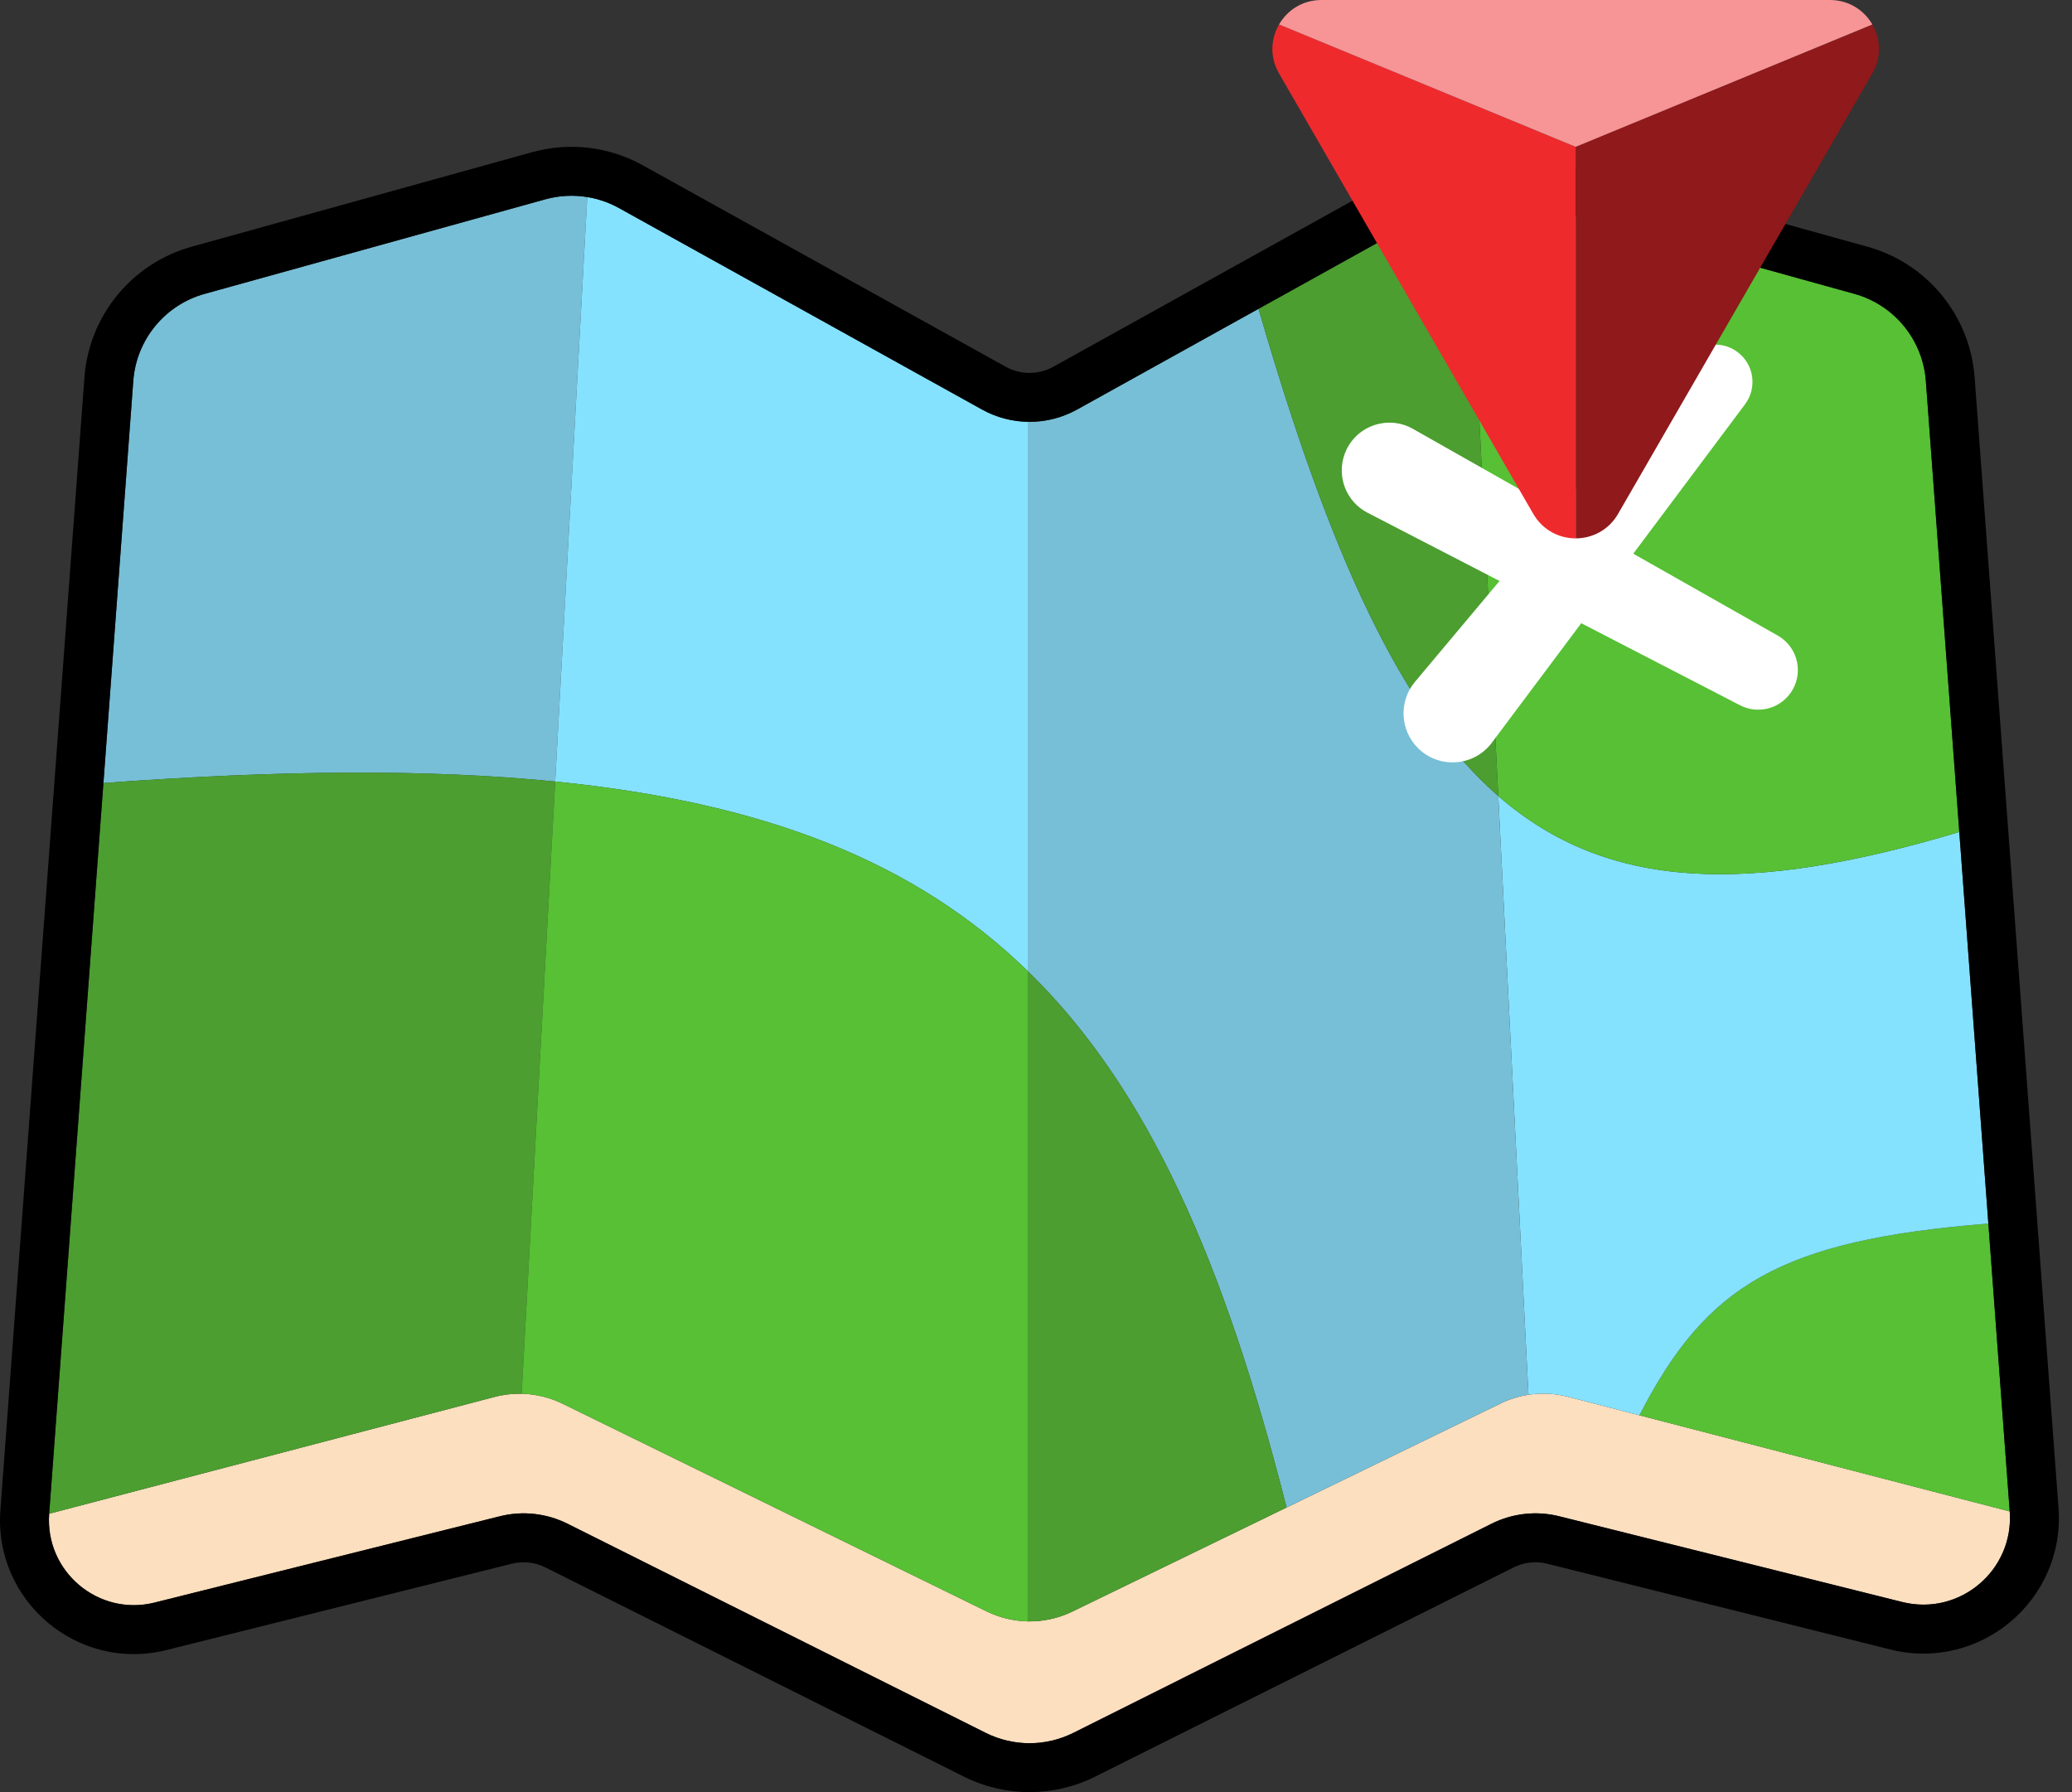 <svg viewBox="0 0 37 32" fill="none" xmlns="http://www.w3.org/2000/svg">
<rect x="0" y="0" width="37" height="32" fill="#333333" stroke="none"/>
<path d="M26.637 27.206C27.01 27.02 27.438 26.973 27.843 27.074L33.968 28.605C34.992 28.861 35.966 28.04 35.888 26.988L29.275 25.271L28 24.94C27.768 24.88 27.528 24.869 27.294 24.904C27.123 24.931 26.955 24.983 26.797 25.06L22.974 26.918L19.151 28.775C18.899 28.898 18.625 28.956 18.352 28.951C18.101 28.945 17.85 28.886 17.619 28.773L10.045 25.064C9.816 24.952 9.567 24.892 9.315 24.886C9.154 24.883 8.992 24.901 8.833 24.943L0.878 27.029C0.802 28.061 1.757 28.866 2.761 28.615L8.926 27.074C9.331 26.973 9.759 27.02 10.132 27.206L17.603 30.942C18.095 31.188 18.674 31.188 19.166 30.942L26.637 27.206Z" fill="#FBDFBF"/>
<path d="M29.275 25.271L35.888 26.988L35.506 21.847C31.783 22.146 30.47 22.947 29.275 25.271Z" fill="#57C034"/>
<path d="M9.738 3.559L3.655 5.247C2.945 5.444 2.434 6.066 2.38 6.802L1.847 13.982C4.995 13.75 7.653 13.729 9.914 13.955L10.487 3.518C10.239 3.478 9.984 3.491 9.738 3.559Z" fill="#77BFD6"/>
<path d="M0.878 27.029L8.833 24.943C8.992 24.901 9.154 24.883 9.315 24.886L9.914 13.955C7.653 13.729 4.995 13.75 1.847 13.982L0.878 27.029Z" fill="#4B9E2F"/>
<path fill-rule="evenodd" clip-rule="evenodd" d="M18.352 17.339C16.363 15.404 13.693 14.333 9.914 13.955L10.487 3.518C10.684 3.551 10.876 3.616 11.053 3.715L17.537 7.313C17.79 7.454 18.07 7.527 18.352 7.532L18.352 17.339ZM27.294 24.904C27.528 24.869 27.768 24.88 28 24.94L29.275 25.271C30.47 22.947 31.783 22.146 35.506 21.847L34.987 14.856C31.235 15.979 28.707 15.914 26.755 14.214L27.294 24.904Z" fill="#85E2FF"/>
<path d="M22.974 26.918L26.797 25.06C26.955 24.983 27.123 24.931 27.294 24.904L26.755 14.214C25.024 12.706 23.748 9.91 22.474 5.514L19.233 7.313C18.959 7.465 18.655 7.538 18.352 7.532L18.352 17.339C20.511 19.439 21.868 22.558 22.974 26.918Z" fill="#77BFD6"/>
<path fill-rule="evenodd" clip-rule="evenodd" d="M9.315 24.886L9.914 13.955C13.693 14.333 16.363 15.404 18.352 17.339L18.352 28.951C18.101 28.945 17.85 28.886 17.619 28.773L10.045 25.064C9.816 24.952 9.567 24.892 9.315 24.886Z" fill="#57C034"/>
<path d="M19.151 28.775L22.974 26.918C21.868 22.558 20.511 19.439 18.352 17.339L18.352 28.951C18.625 28.956 18.899 28.898 19.151 28.775Z" fill="#4B9E2F"/>
<path fill-rule="evenodd" clip-rule="evenodd" d="M27.031 3.559L33.114 5.247C33.825 5.444 34.335 6.066 34.39 6.802L34.987 14.856C31.235 15.979 28.707 15.914 26.755 14.214L26.217 3.53C26.484 3.476 26.763 3.485 27.031 3.559Z" fill="#57C034"/>
<path d="M25.716 3.715L22.474 5.514C23.748 9.91 25.024 12.706 26.755 14.214L26.217 3.53C26.043 3.566 25.874 3.627 25.716 3.715Z" fill="#4B9E2F"/>
<path fill-rule="evenodd" clip-rule="evenodd" d="M0.878 27.029L2.38 6.802C2.434 6.066 2.945 5.444 3.655 5.247L9.738 3.559C10.18 3.437 10.652 3.493 11.053 3.715L17.537 7.313C18.064 7.605 18.705 7.605 19.233 7.313L25.716 3.715C26.117 3.493 26.589 3.437 27.031 3.559L33.114 5.247C33.825 5.444 34.335 6.066 34.39 6.802L35.888 26.988C35.966 28.04 34.992 28.861 33.968 28.605L27.843 27.074C27.438 26.973 27.01 27.02 26.637 27.206L19.166 30.942C18.674 31.188 18.095 31.188 17.603 30.942L10.132 27.206C9.759 27.02 9.331 26.973 8.926 27.074L2.761 28.615C1.757 28.866 0.802 28.061 0.878 27.029ZM3.422 4.405L9.504 2.717C10.167 2.533 10.876 2.617 11.477 2.951L17.96 6.549C18.224 6.695 18.545 6.695 18.809 6.549L25.292 2.951C25.893 2.617 26.602 2.533 27.265 2.717L33.347 4.405C34.414 4.701 35.179 5.634 35.261 6.737L36.759 26.923C36.882 28.57 35.357 29.853 33.756 29.453L27.631 27.922C27.428 27.871 27.215 27.895 27.028 27.988L19.557 31.723C18.819 32.092 17.95 32.092 17.212 31.723L9.741 27.988C9.555 27.895 9.341 27.871 9.138 27.922L2.973 29.463C1.392 29.858 -0.114 28.59 0.007 26.964L1.508 6.737C1.59 5.634 2.356 4.701 3.422 4.405Z" fill="black"/>
<path d="M24.006 8.122C24.179 7.618 24.768 7.395 25.232 7.658L31.746 11.349C32.116 11.559 32.219 12.045 31.965 12.386V12.386C31.758 12.665 31.38 12.752 31.072 12.593L24.421 9.156C24.045 8.962 23.869 8.522 24.006 8.122V8.122Z" fill="white"/>
<path d="M25.319 13.356C24.999 13.035 24.976 12.522 25.268 12.174L30.118 6.391C30.345 6.121 30.744 6.074 31.026 6.285V6.285C31.322 6.505 31.382 6.923 31.162 7.218L26.64 13.262C26.321 13.689 25.696 13.733 25.319 13.356V13.356Z" fill="white"/>
<path d="M28.894 9.176L33.435 1.311C33.603 1.02 33.582 0.692 33.435 0.437L28.137 2.622V9.613C28.431 9.613 28.726 9.467 28.894 9.176Z" fill="#8F191B"/>
<path fill-rule="evenodd" clip-rule="evenodd" d="M28.137 9.613C27.843 9.613 27.549 9.467 27.38 9.176L22.84 1.311C22.671 1.02 22.692 0.692 22.84 0.437L28.137 2.622V9.613Z" fill="#EF2A2D"/>
<path d="M32.678 -1.78218e-05L23.596 -1.78218e-05C23.26 -1.78218e-05 22.987 0.182 22.84 0.437L28.137 2.622L33.435 0.437C33.288 0.182 33.014 -1.78218e-05 32.678 -1.78218e-05Z" fill="#F79496"/>
</svg>

